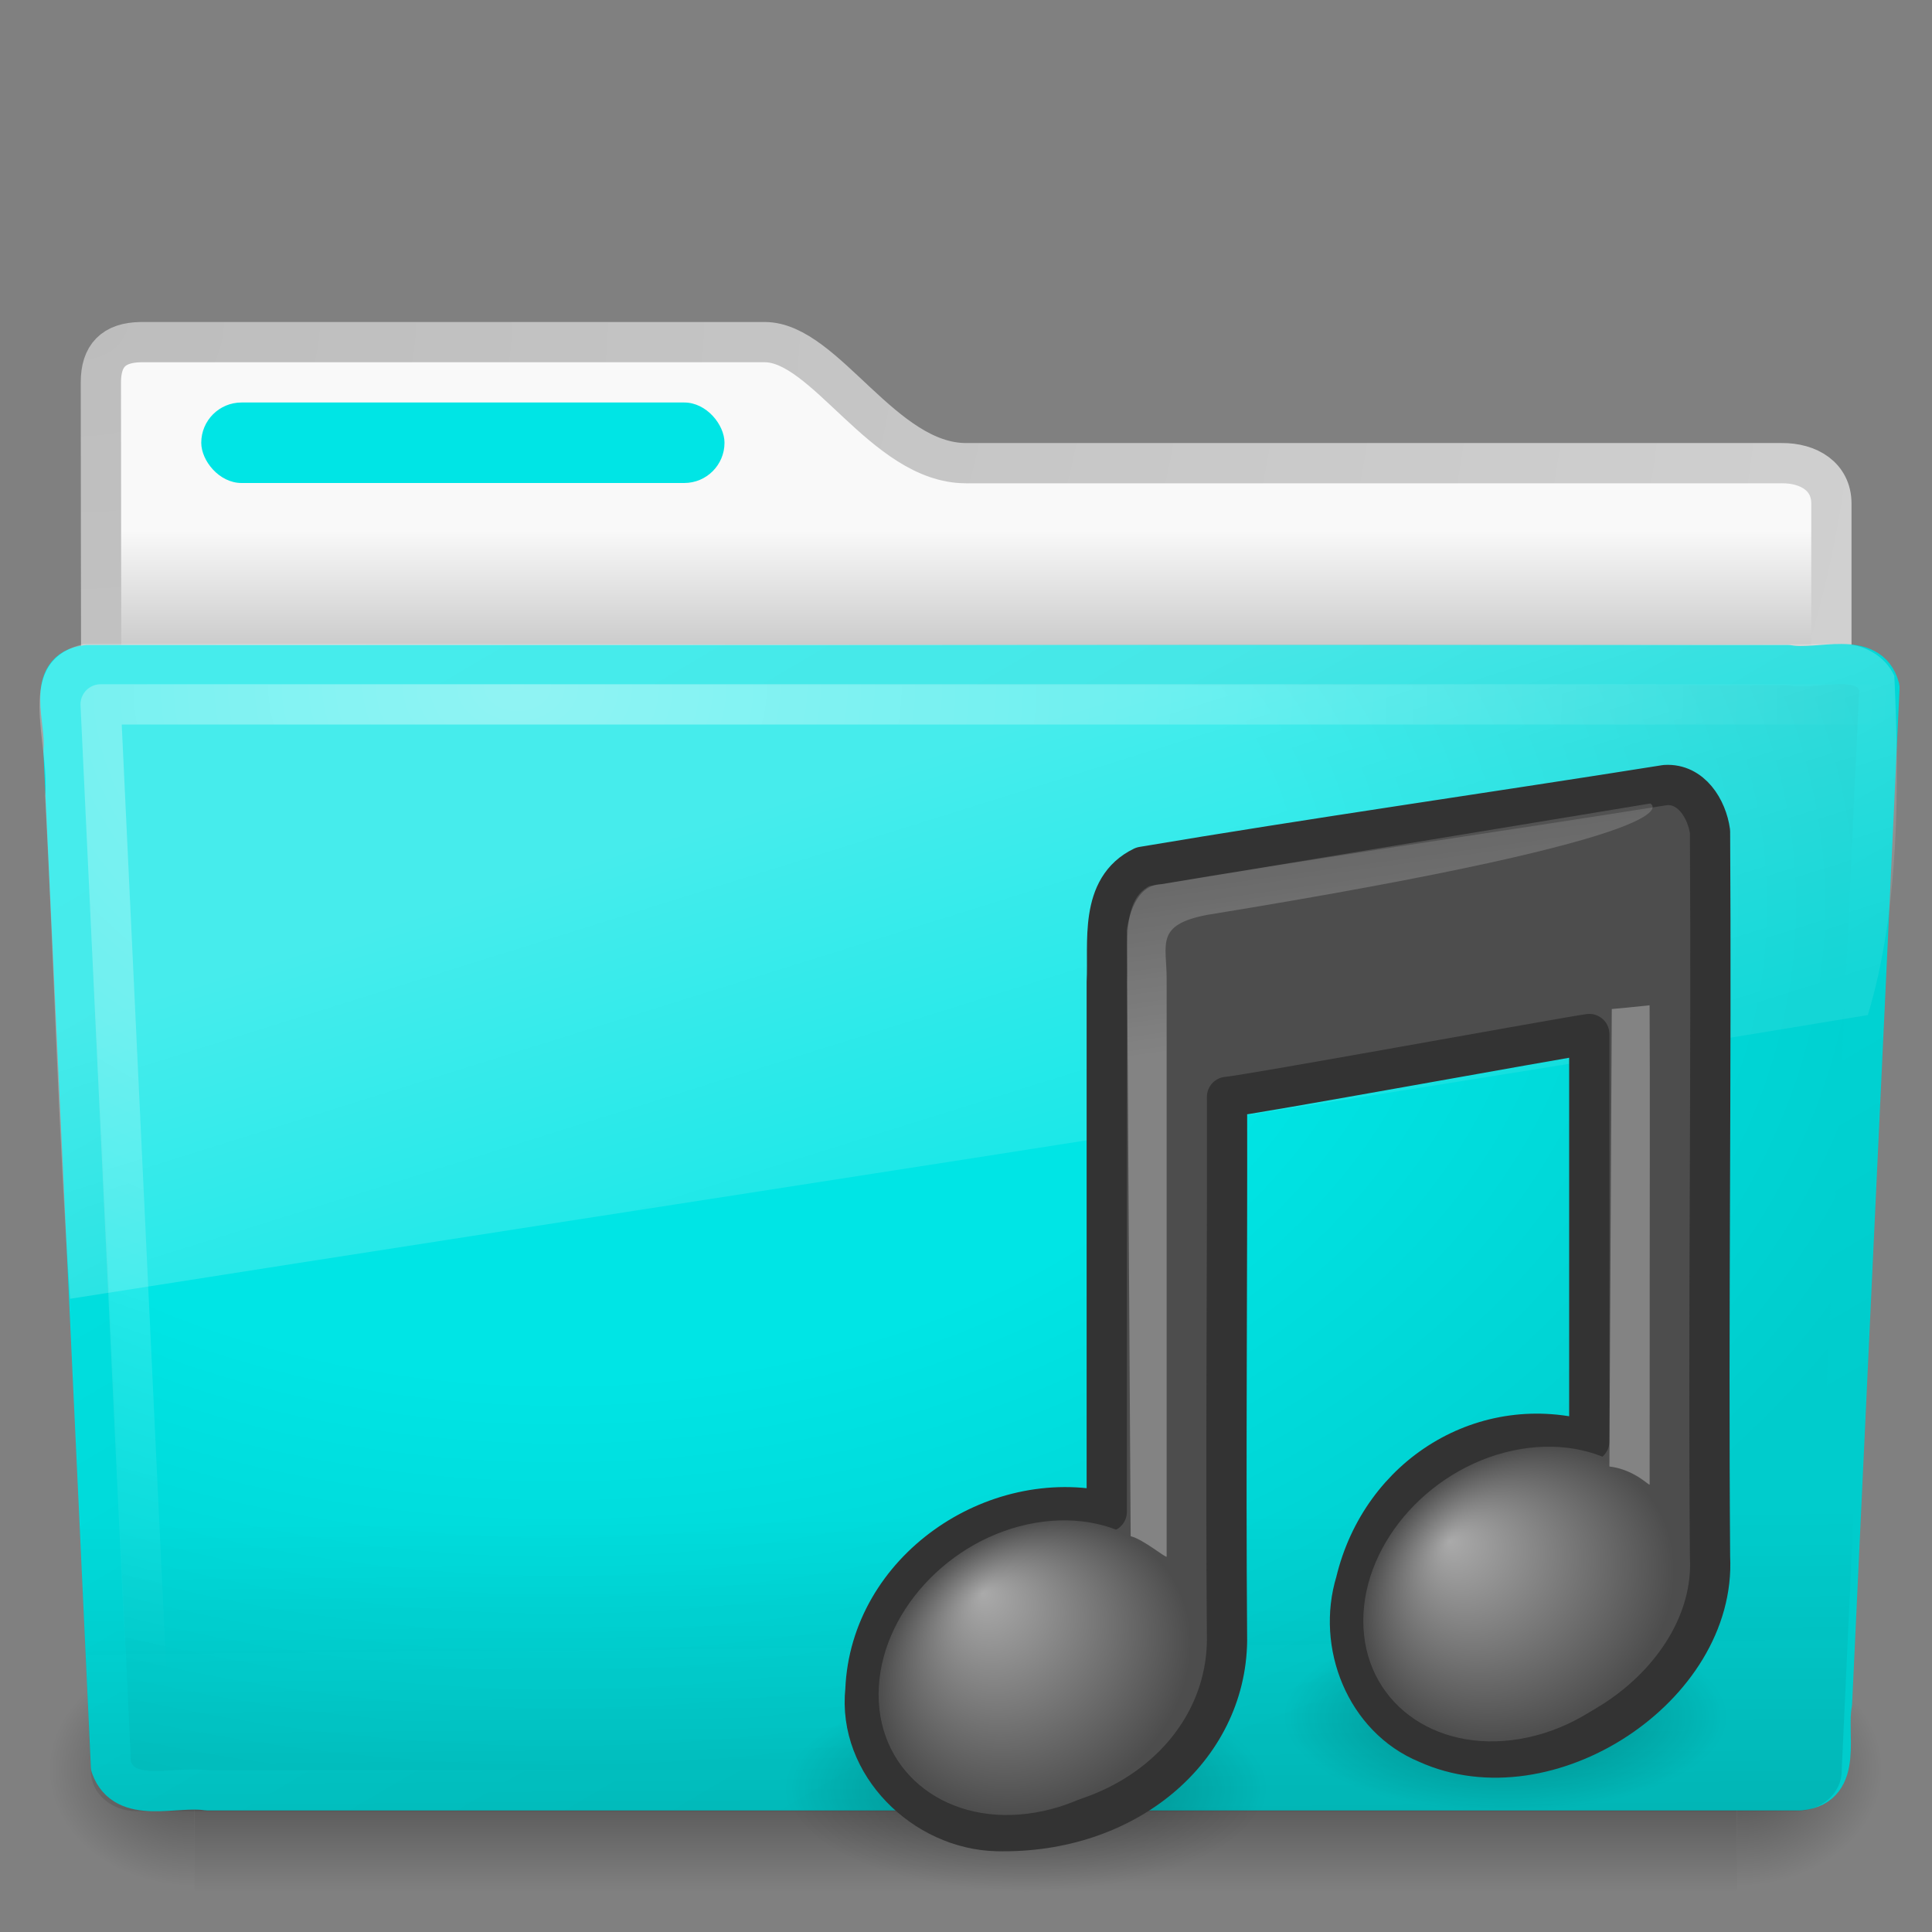 <?xml version="1.0" encoding="UTF-8" standalone="no"?>
<!-- Created with Inkscape (http://www.inkscape.org/) -->
<svg id="svg3272" xmlns="http://www.w3.org/2000/svg" height="48" width="48" version="1.0" xmlns:xlink="http://www.w3.org/1999/xlink">
 <rect width="100%" height="100%" fill="#808080" stroke="none"/>
 <defs id="defs3274">
  <radialGradient id="radialGradient3659" gradientUnits="userSpaceOnUse" cy="45.867" cx="22.902" gradientTransform="matrix(.698 0 0 .3 21.419 28.89)" r="7.906">
   <stop id="stop3197-4" offset="0"/>
   <stop id="stop3199-8" style="stop-opacity:0" offset="1"/>
  </radialGradient>
  <radialGradient id="radialGradient3656" gradientUnits="userSpaceOnUse" cy="45.867" cx="22.902" gradientTransform="matrix(.759 0 0 .326 8.107 29.479)" r="7.906">
   <stop id="stop3203-1" offset="0"/>
   <stop id="stop3205-0" style="stop-opacity:0" offset="1"/>
  </radialGradient>
  <radialGradient id="radialGradient3652" fx="14.638" fy="38.175" gradientUnits="userSpaceOnUse" cy="41.059" cx="17.059" gradientTransform="matrix(.665 0 -.109 .637 18.851 15.263)" r="5.739">
   <stop id="stop3877-9" style="stop-color:#aaa" offset="0"/>
   <stop id="stop3879-7" style="stop-color:#4d4d4d" offset="1"/>
  </radialGradient>
  <radialGradient id="radialGradient3649" fx="14.109" fy="38.981" gradientUnits="userSpaceOnUse" cy="41.059" cx="17.059" gradientTransform="matrix(.663 0 -.109 .636 30.91 13.497)" r="5.739">
   <stop id="stop3871-4" style="stop-color:#aaa" offset="0"/>
   <stop id="stop3873-6" style="stop-color:#4d4d4d" offset="1"/>
  </radialGradient>
  <linearGradient id="linearGradient3646" y2="119.86" gradientUnits="userSpaceOnUse" x2="25.4" gradientTransform="matrix(.221 0 0 .223 22.945 -6.079)" y1="144.12" x1="28.739">
   <stop id="stop3239-9" style="stop-color:#fff" offset="0"/>
   <stop id="stop3241-7" style="stop-color:#fff;stop-opacity:.379" offset="1"/>
  </linearGradient>
  <linearGradient id="linearGradient3643" y2="125.39" gradientUnits="userSpaceOnUse" x2="26.257" gradientTransform="matrix(.446 0 0 .223 29.628 -7.657)" y1="144.12" x1="28.739">
   <stop id="stop3245-1" style="stop-color:#fff" offset="0"/>
   <stop id="stop3247-7" style="stop-color:#fff;stop-opacity:.379" offset="1"/>
  </linearGradient>
  <radialGradient id="radialGradient2788" gradientUnits="userSpaceOnUse" cy="5.017" cx="3" gradientTransform="matrix(-1.2749e-8 1.714 -2.159 -1.46e-8 12.809 2.857)" r="21">
   <stop id="stop3486" style="stop-color:#bdbdbd" offset="0"/>
   <stop id="stop3488" style="stop-color:#d0d0d0" offset="1"/>
  </radialGradient>
  <linearGradient id="linearGradient2786" y2="16.19" gradientUnits="userSpaceOnUse" x2="62.989" gradientTransform="translate(-50.941)" y1="13.183" x1="62.989">
   <stop id="stop6406" style="stop-color:#f9f9f9" offset="0"/>
   <stop id="stop6408" style="stop-color:#c9c9c9" offset="1"/>
  </linearGradient>
  <radialGradient id="radialGradient7600-312" gradientUnits="userSpaceOnUse" cy="486.65" cx="605.71" gradientTransform="matrix(-.032 0 0 .037 23.363 25.412)" r="117.14">
   <stop id="stop2681" offset="0"/>
   <stop id="stop2683" style="stop-opacity:0" offset="1"/>
  </radialGradient>
  <radialGradient id="radialGradient7598-526" gradientUnits="userSpaceOnUse" cy="486.65" cx="605.71" gradientTransform="matrix(.032 0 0 .037 24.637 25.412)" r="117.14">
   <stop id="stop2675" offset="0"/>
   <stop id="stop2677" style="stop-opacity:0" offset="1"/>
  </radialGradient>
  <linearGradient id="linearGradient7596-975" y2="609.51" gradientUnits="userSpaceOnUse" x2="302.86" gradientTransform="matrix(.083 0 0 .037 -5.941 25.412)" y1="366.65" x1="302.86">
   <stop id="stop2667" style="stop-opacity:0" offset="0"/>
   <stop id="stop2669" offset=".5"/>
   <stop id="stop2671" style="stop-opacity:0" offset="1"/>
  </linearGradient>
  <linearGradient id="linearGradient2779" y2="15.944" gradientUnits="userSpaceOnUse" x2="65.34" gradientTransform="translate(-53.765 -.114)" y1="45.114" x1="82.453">
   <stop id="stop3624" style="stop-color:#00cccc" offset="0"/>
   <stop id="stop3626" style="stop-color:#00e5e5" offset="1"/>
  </linearGradient>
  <radialGradient id="radialGradient2777" gradientUnits="userSpaceOnUse" cy="14.113" cx="63.969" gradientTransform="matrix(1.565 -9.5143e-8 6.1772e-8 1.016 -86.213 8.146)" r="23.097">
   <stop id="stop3618" style="stop-color:#00e5e5" offset="0"/>
   <stop id="stop3270" style="stop-color:#00e5e5" offset=".5"/>
   <stop id="stop3620" style="stop-color:#00cccc" offset="1"/>
  </radialGradient>
  <linearGradient id="linearGradient2774" y2="36.658" gradientUnits="userSpaceOnUse" x2="22.809" gradientTransform="matrix(1.145 0 0 .998 -3.466 1.099)" y1="49.629" x1="22.935">
   <stop id="stop2661" style="stop-color:#0a0a0a;stop-opacity:.498" offset="0"/>
   <stop id="stop2663" style="stop-color:#0a0a0a;stop-opacity:0" offset="1"/>
  </linearGradient>
  <radialGradient id="radialGradient2771" gradientUnits="userSpaceOnUse" cy="8.302" cx="7.265" gradientTransform="matrix(0 1.208 -1.627 0 26.372 8.267)" r="20.98">
   <stop id="stop2693" style="stop-color:#fff;stop-opacity:0.4" offset="0"/>
   <stop id="stop2695" style="stop-color:#fff;stop-opacity:0" offset="1"/>
  </radialGradient>
  <linearGradient id="linearGradient2768" y2="33.955" gradientUnits="userSpaceOnUse" x2="15.215" y1="22.292" x1="11.566">
   <stop id="stop2687" style="stop-color:#fff;stop-opacity:.275" offset="0"/>
   <stop id="stop2689" style="stop-color:#fff;stop-opacity:.078" offset="1"/>
  </linearGradient>
 </defs>
 <g id="layer1">
  <path id="path3468" style="stroke-linejoin:round;stroke:url(#radialGradient2788);stroke-linecap:round;fill:url(#linearGradient2786)" d="m3.506 8.5c-0.69 0.008-1 0.342-1 1 0 5.514 0.026 9.74-0.006 14.75 1.435 0 43-3.699 43-5.292v-6.451c0-0.658-0.554-1.008-1.244-1h-20.256c-2.047 0-3.499-3.007-5-3.007h-15.494 0z"/>
  <g id="g7591" style="opacity:.4" transform="matrix(.958 0 0 .667 1 15)">
   <rect id="rect4173" style="fill:url(#linearGradient7596-975)" height="9" width="40" y="39" x="4"/>
   <path id="path5058" style="fill:url(#radialGradient7598-526)" d="m44 39v9c1.655 0.017 4-2.017 4-4.501s-1.846-4.499-4-4.499z"/>
   <path id="path5018" style="fill:url(#radialGradient7600-312)" d="m4 39v9c-1.655 0.017-4-2.017-4-4.501s1.846-4.499 4-4.499z"/>
  </g>
  <path id="path3388" style="stroke-linejoin:round;stroke:url(#linearGradient2779);stroke-linecap:round;fill:url(#radialGradient2777)" d="m2.163 16.525c-1.073 0.124-0.5 1.402-0.585 2.121 0.393 8.47 0.789 16.77 1.179 25.24 0.342 0.966 1.594 0.471 2.388 0.594h39.58c1.09-0.107 0.637-1.408 0.79-2.153 0.393-8.47 0.789-16.769 1.179-25.239-0.251-0.955-1.519-0.424-2.263-0.563h-42.268-0z"/>
  <path id="path6127" style="opacity:.4;fill:url(#linearGradient2774)" d="m2.058 16.065l43.897 0.001c0.634 0 1.045 0.444 1.045 0.997l-1.244 26.939c0 0.553-0.511 0.998-1.145 0.998h-41.209c-0.634 0-1.145-0.445-1.145-0.998l-1.244-26.939c0-0.553 0.411-0.998 1.045-0.998z"/>
  <path id="path2435" style="stroke-linejoin:round;stroke:url(#radialGradient2771);stroke-linecap:round;fill:none" d="m46.5 17.5h-44l1.156 24.531"/>
  <path id="path3455" style="fill:url(#linearGradient2768)" d="m45.75 16c-14.55 0.073-29.105-0.021-43.656 0-1.807 0.411-0.835 2.467-0.973 3.772 0.222 4.163 0.323 8.344 0.621 12.496 15-2.362 29.926-4.607 44.664-7.049 0.781-2.587 0.788-5.671 0.658-8.429-0.23-0.505-0.787-0.801-1.314-0.79z"/>
  <rect id="rect3562" style="display:block;fill:#00e5e5" rx="1" ry="1" height="2" width="13" y="10" x="5"/>
 </g>
 <path id="path2704" style="opacity:.3;fill:url(#radialGradient3659)" d="m42.913 42.632c0 1.308-2.47 2.369-5.516 2.369s-5.516-1.061-5.516-2.369 2.47-2.369 5.516-2.369 5.516 1.061 5.516 2.369z"/>
 <path id="path4121" style="opacity:.3;fill:url(#radialGradient3656)" d="m31.482 44.425c-0.001 1.422-2.686 2.575-5.999 2.575-3.312 0-5.997-1.153-5.998-2.575-0.001-1.423 2.685-2.577 5.998-2.577 3.314 0 6 1.154 5.999 2.577z"/>
 <path id="path4031" style="stroke-linejoin:round;stroke:#333;stroke-linecap:round;fill:#4d4d4d" d="m41.378 19.504c-4.127 0.658-8.872 1.336-12.988 2.031-1.089 0.526-0.844 1.881-0.893 2.864v13.163c-2.8-0.641-5.875 1.451-5.996 4.424-0.198 1.852 1.46 3.463 3.264 3.507 3.23 0.077 5.685-2.043 5.72-4.725-0.036-4.505 0.01-9.011 0-13.516 0.5-0.037 8.319-1.467 9-1.562v10.122c-2.584-0.761-5.166 0.83-5.802 3.496-0.471 1.544 0.239 3.37 1.771 4.003 2.991 1.36 7.198-1.395 7.031-4.629-0.047-6.006 0.038-12.015 0-18.022-0.079-0.564-0.465-1.197-1.107-1.156z"/>
 <path id="path2937" style="fill:url(#radialGradient3652)" d="m29.621 40.768c0 1.987-1.745 3.897-3.896 4.264-2.152 0.368-3.896-0.946-3.896-2.934 0-1.987 1.744-3.897 3.896-4.264 2.151-0.368 3.896 0.946 3.896 2.934z"/>
 <path id="path2941" style="fill:url(#radialGradient3649)" d="m41.662 38.937c0.001 1.988-1.743 3.898-3.895 4.266-2.152 0.367-3.897-0.947-3.896-2.935 0-1.988 1.744-3.896 3.896-4.264 2.151-0.367 3.895 0.946 3.895 2.933z"/>
 <path id="path2945" style="opacity:.3;fill:url(#linearGradient3646);fill-rule:evenodd" d="m28.091 38.166l-0.094-15.045s0.103-1.15 0.867-1.154c0.27-0.047 12.136-2.004 12.136-2.004s1.532 0.728-11.015 2.768c-1.287 0.247-1 0.731-1 1.58v14.36c0 0.06-0.57-0.422-0.894-0.505z"/>
 <path id="path2947" style="opacity:.3;fill:url(#linearGradient3643);fill-rule:evenodd" d="m39.985 36.434l0.059-11.365c0.626-0.056 0.096-0.009 0.94-0.093 0.012 2.123 0.001 3.885 0.001 11.903 0 0.06-0.349-0.362-1-0.445z"/>
</svg>
